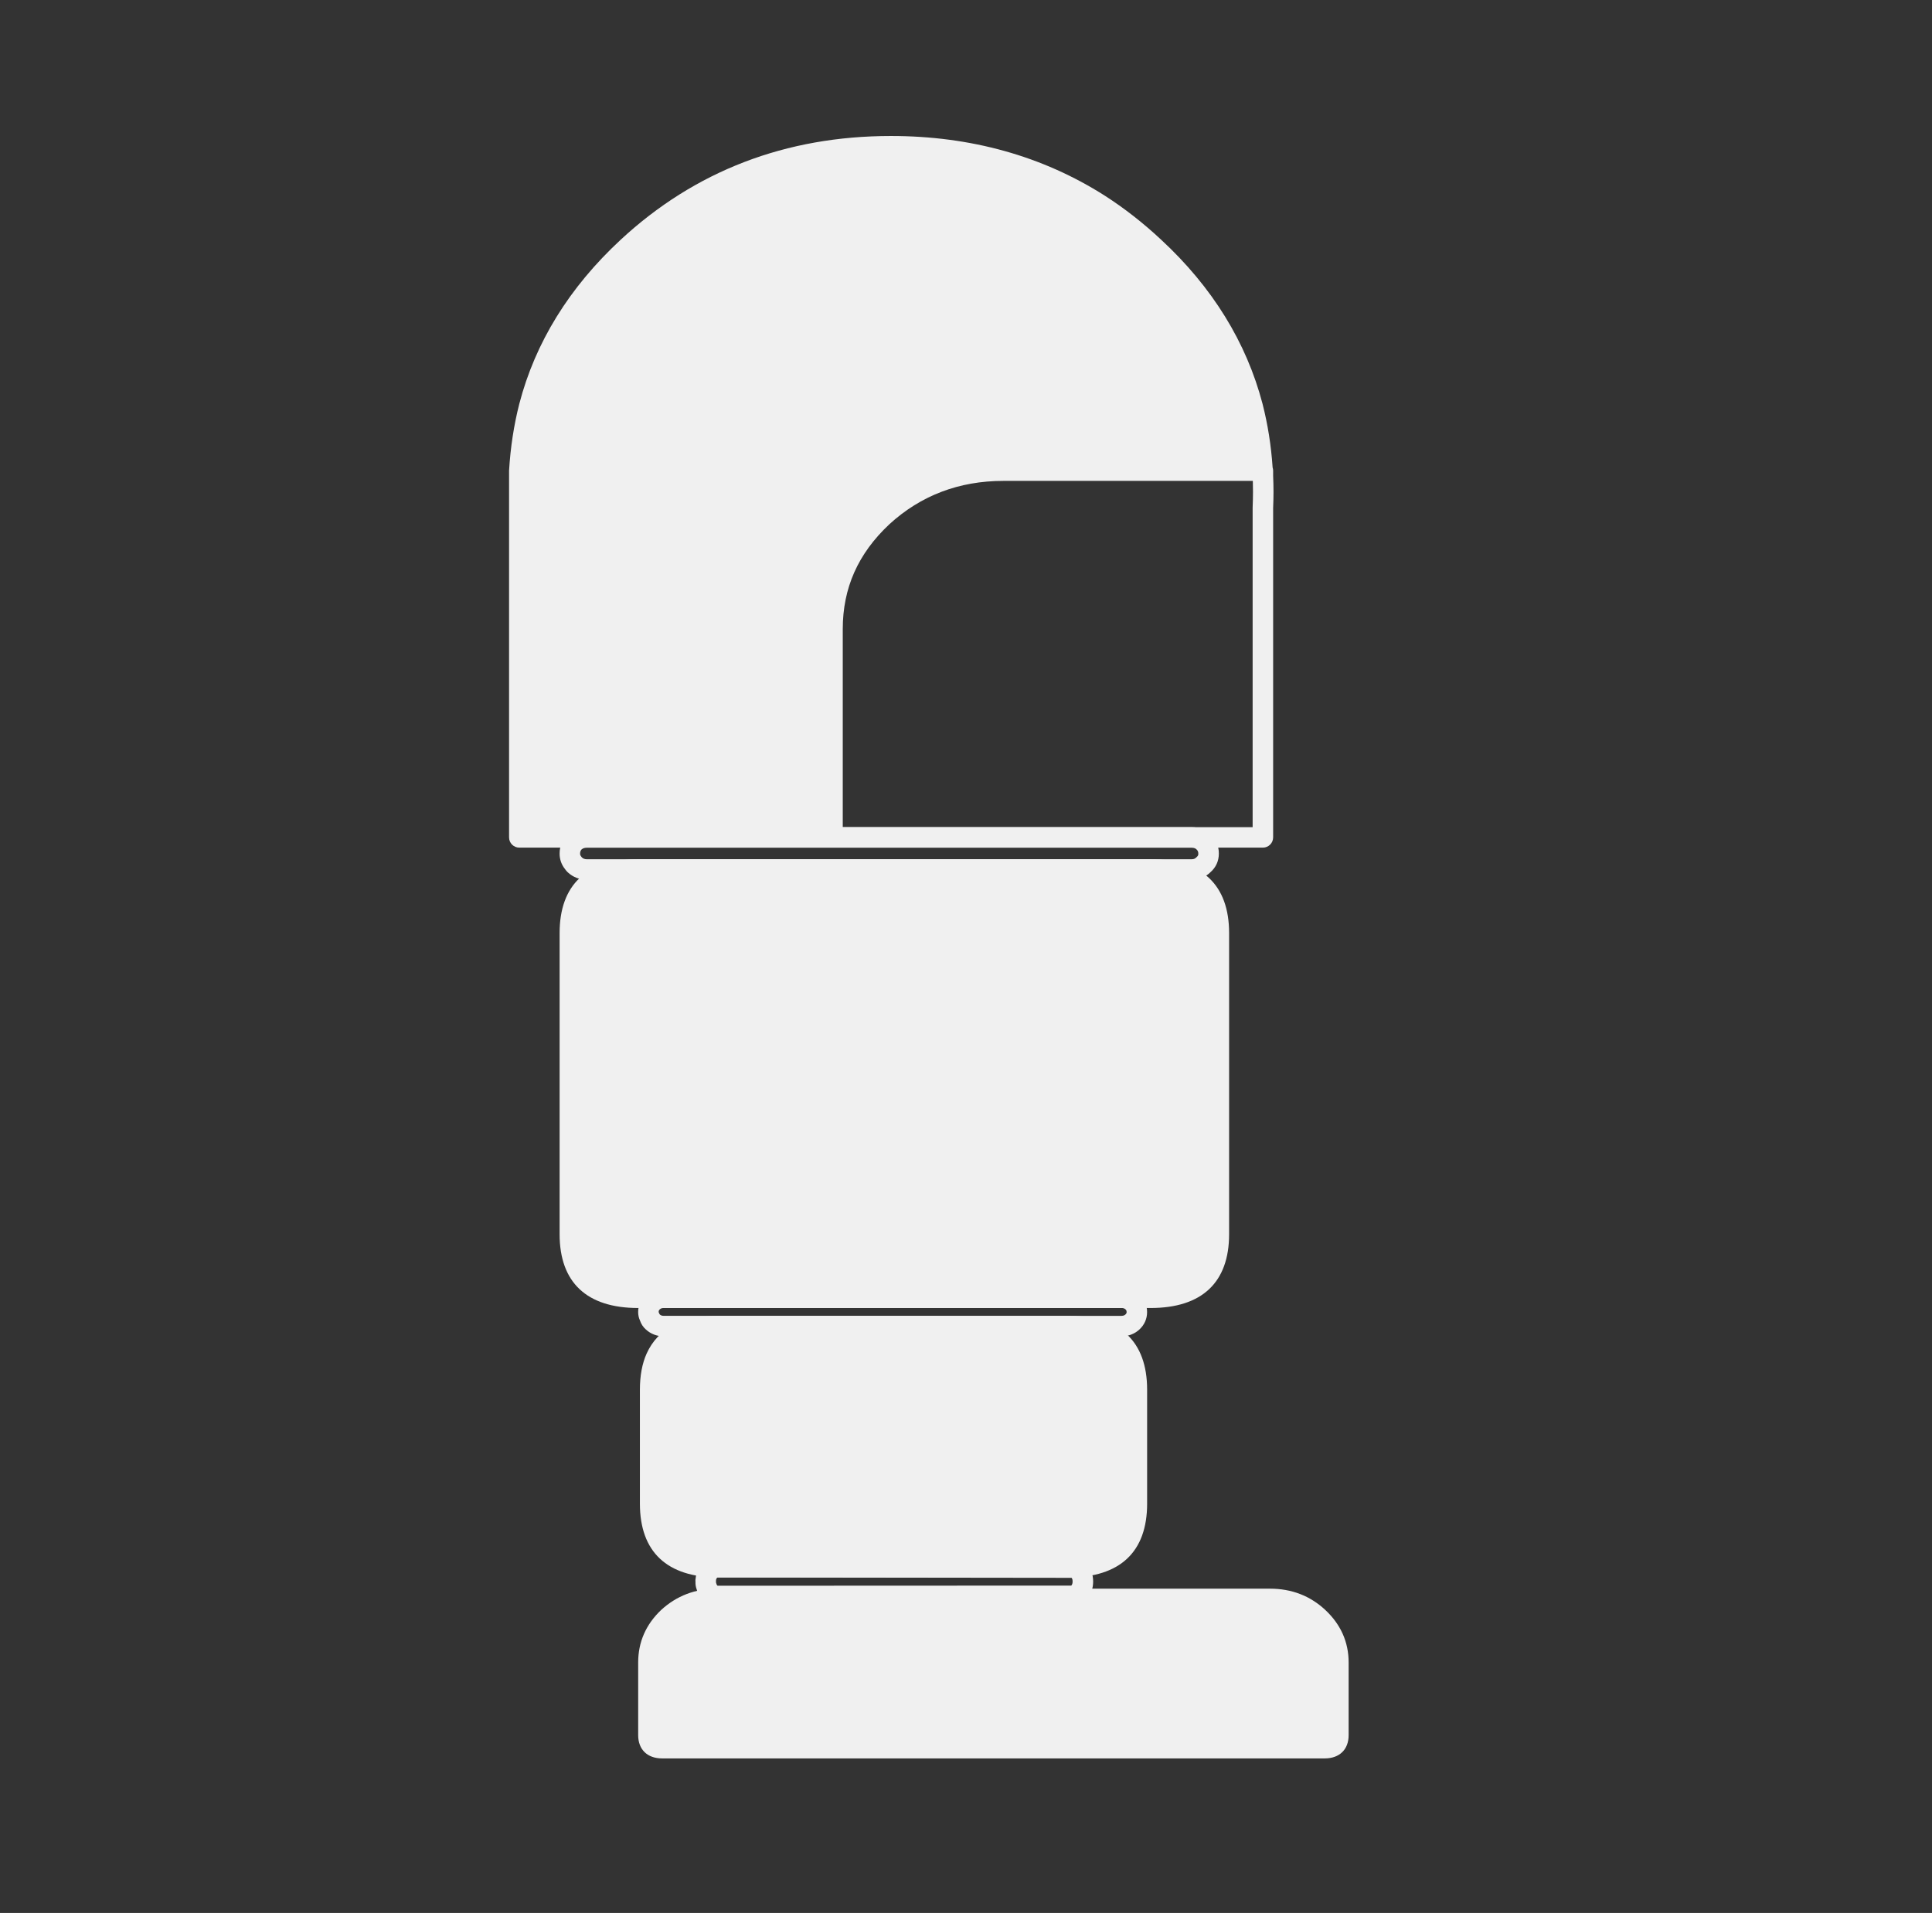 <?xml version="1.0" encoding="utf-8"?>
<!-- Generator: Adobe Illustrator 16.0.3, SVG Export Plug-In . SVG Version: 6.00 Build 0)  -->
<!DOCTYPE svg PUBLIC "-//W3C//DTD SVG 1.1//EN" "http://www.w3.org/Graphics/SVG/1.1/DTD/svg11.dtd">
<svg version="1.1" id="Layer_1" xmlns="http://www.w3.org/2000/svg" xmlns:xlink="http://www.w3.org/1999/xlink" x="0px" y="0px"
	 width="104px" height="103px" viewBox="0 0 104 103" enable-background="new 0 0 104 103" xml:space="preserve">
<rect x="0" y="0" width="104" height="103" fill="#333333" stroke="none"/>
<g>
	<path fill="#F0F0F0" d="M64.176,45.089H64.14c0.256,0,0.472,0.08,0.643,0.239C64.611,45.169,64.408,45.089,64.176,45.089z"/>
	<path fill="#F0F0F0" d="M68.553,26.481c0-0.289-0.008-0.584-0.02-0.864v-0.081c0-0.001,0-0.003,0-0.004v-0.191
		c0-0.06-0.01-0.116-0.028-0.168c-0.079-1.184-0.262-2.335-0.542-3.428c-0.867-3.312-2.702-6.284-5.451-8.831
		c-0.964-0.902-1.985-1.701-3.041-2.379c-3.348-2.132-7.22-3.213-11.512-3.213c-5.658,0-10.554,1.881-14.551,5.589
		c-2.763,2.562-4.598,5.534-5.455,8.836c-0.289,1.132-0.474,2.33-0.55,3.593v19.747c0,0.304,0.246,0.552,0.552,0.552h40.027
		c0.304,0,0.551-0.248,0.551-0.552V27.351C68.545,27.061,68.553,26.771,68.553,26.481z M67.43,27.327v17.211H45.366V33.874
		c0-2.215,0.821-4.062,2.506-5.644c1.689-1.55,3.754-2.337,6.136-2.337h13.432c0.007,0.199,0.009,0.396,0.009,0.588
		C67.448,26.755,67.442,27.03,67.43,27.327z"/>
	<path fill="#F0F0F0" d="M64.14,47.368H31.595c-0.395,0-0.753-0.14-1.038-0.405c-0.054-0.053-0.097-0.104-0.139-0.164
		c-0.192-0.241-0.294-0.526-0.294-0.828c0-0.004,0-0.006,0-0.01c0-0.002,0-0.006,0-0.008c0-0.391,0.145-0.742,0.419-1.016
		c0.01-0.009,0.02-0.018,0.029-0.026c0.286-0.249,0.63-0.374,1.022-0.374H64.14c0.394,0,0.745,0.133,1.018,0.386
		c0.298,0.277,0.453,0.632,0.453,1.03c0,0.405-0.155,0.748-0.453,1.01C64.888,47.229,64.535,47.368,64.14,47.368z M31.227,45.962
		c0,0.003,0,0.006,0,0.01c0,0.04,0.008,0.083,0.057,0.143c0.013,0.016,0.024,0.031,0.035,0.046c0.073,0.072,0.158,0.104,0.276,0.104
		H64.14c0.139,0,0.204-0.045,0.253-0.096c0.01-0.008,0.019-0.018,0.028-0.026c0.071-0.062,0.085-0.111,0.085-0.171
		c0-0.111-0.027-0.173-0.101-0.241c-0.044-0.042-0.116-0.09-0.266-0.09H31.595c-0.117,0-0.205,0.028-0.285,0.091
		c-0.058,0.063-0.083,0.129-0.083,0.222C31.227,45.956,31.227,45.959,31.227,45.962z"/>
	<path fill="#F0F0F0" d="M61.934,46.265H34.353c-2.766,0-4.229,1.375-4.229,3.973v16.216c0,2.598,1.463,3.973,4.229,3.973h27.581
		c2.767,0,4.229-1.375,4.229-3.973V50.237C66.162,47.639,64.7,46.265,61.934,46.265z"/>
	<g>
		<path fill="#F0F0F0" d="M60.37,71.951H35.732c-0.37,0-0.703-0.127-0.963-0.367c-0.142-0.121-0.255-0.291-0.324-0.496
			c-0.062-0.139-0.093-0.287-0.093-0.441c0-0.375,0.145-0.707,0.417-0.957c0.26-0.24,0.593-0.367,0.963-0.367H60.37
			c0.37,0,0.703,0.127,0.961,0.367c0.273,0.25,0.417,0.582,0.417,0.957c0,0.363-0.144,0.688-0.417,0.939
			C61.073,71.824,60.74,71.951,60.37,71.951z M35.732,70.426c-0.118,0-0.175,0.037-0.215,0.074s-0.062,0.07-0.062,0.146
			c0.015,0.027,0.022,0.051,0.032,0.08c0.006,0.004,0.024,0.043,0.029,0.047c0.04,0.037,0.097,0.076,0.215,0.076H60.37
			c0.117,0,0.174-0.039,0.215-0.076c0.052-0.049,0.061-0.082,0.061-0.127c0-0.074-0.021-0.109-0.061-0.146
			c-0.041-0.037-0.098-0.074-0.215-0.074H35.732z"/>
	</g>
	<path fill="#F0F0F0" d="M57.521,70.85H38.674c-1.956,0-3.258,0.684-3.868,2.035c-0.239,0.535-0.36,1.186-0.36,1.936v6.141
		c0,2.598,1.462,3.971,4.229,3.971h18.847c2.768,0,4.228-1.373,4.228-3.971V74.82C61.748,72.221,60.288,70.85,57.521,70.85z"/>
	<path fill="#F0F0F0" d="M57.666,86.477H38.619c-0.355,0-0.67-0.156-0.883-0.441c-0.102-0.117-0.186-0.277-0.232-0.455
		c-0.049-0.131-0.071-0.262-0.066-0.396c-0.009-0.076-0.005-0.152,0.012-0.227c0.029-0.271,0.131-0.51,0.302-0.707
		c0.214-0.271,0.521-0.422,0.868-0.422h19.047c0.339,0,0.638,0.146,0.865,0.42c0.207,0.248,0.312,0.553,0.312,0.904
		s-0.104,0.658-0.312,0.906C58.304,86.332,58.005,86.477,57.666,86.477z M38.543,85.207c0.009,0.027,0.021,0.062,0.025,0.082
		c0.005,0.023,0.014,0.039,0.028,0.057l0.029,0.035l19.043-0.008c0.031-0.041,0.071-0.09,0.071-0.221s-0.04-0.178-0.056-0.197
		l-19.065-0.023c-0.01,0.014-0.021,0.025-0.031,0.037c-0.02,0.021-0.039,0.055-0.044,0.129c0,0.002,0,0.006-0.001,0.01
		C38.546,85.141,38.546,85.174,38.543,85.207z"/>
	<path fill="#F0F0F0" d="M71.336,86.68c-0.812-0.756-1.811-1.141-2.968-1.141H38.582c-1.155,0-2.159,0.383-2.991,1.145
		c-0.821,0.779-1.238,1.73-1.238,2.826v3.918c0,0.771,0.494,1.25,1.288,1.25h35.67c0.792,0,1.286-0.479,1.286-1.25V89.51
		C72.597,88.412,72.172,87.461,71.336,86.68z"/>
</g>
</svg>
